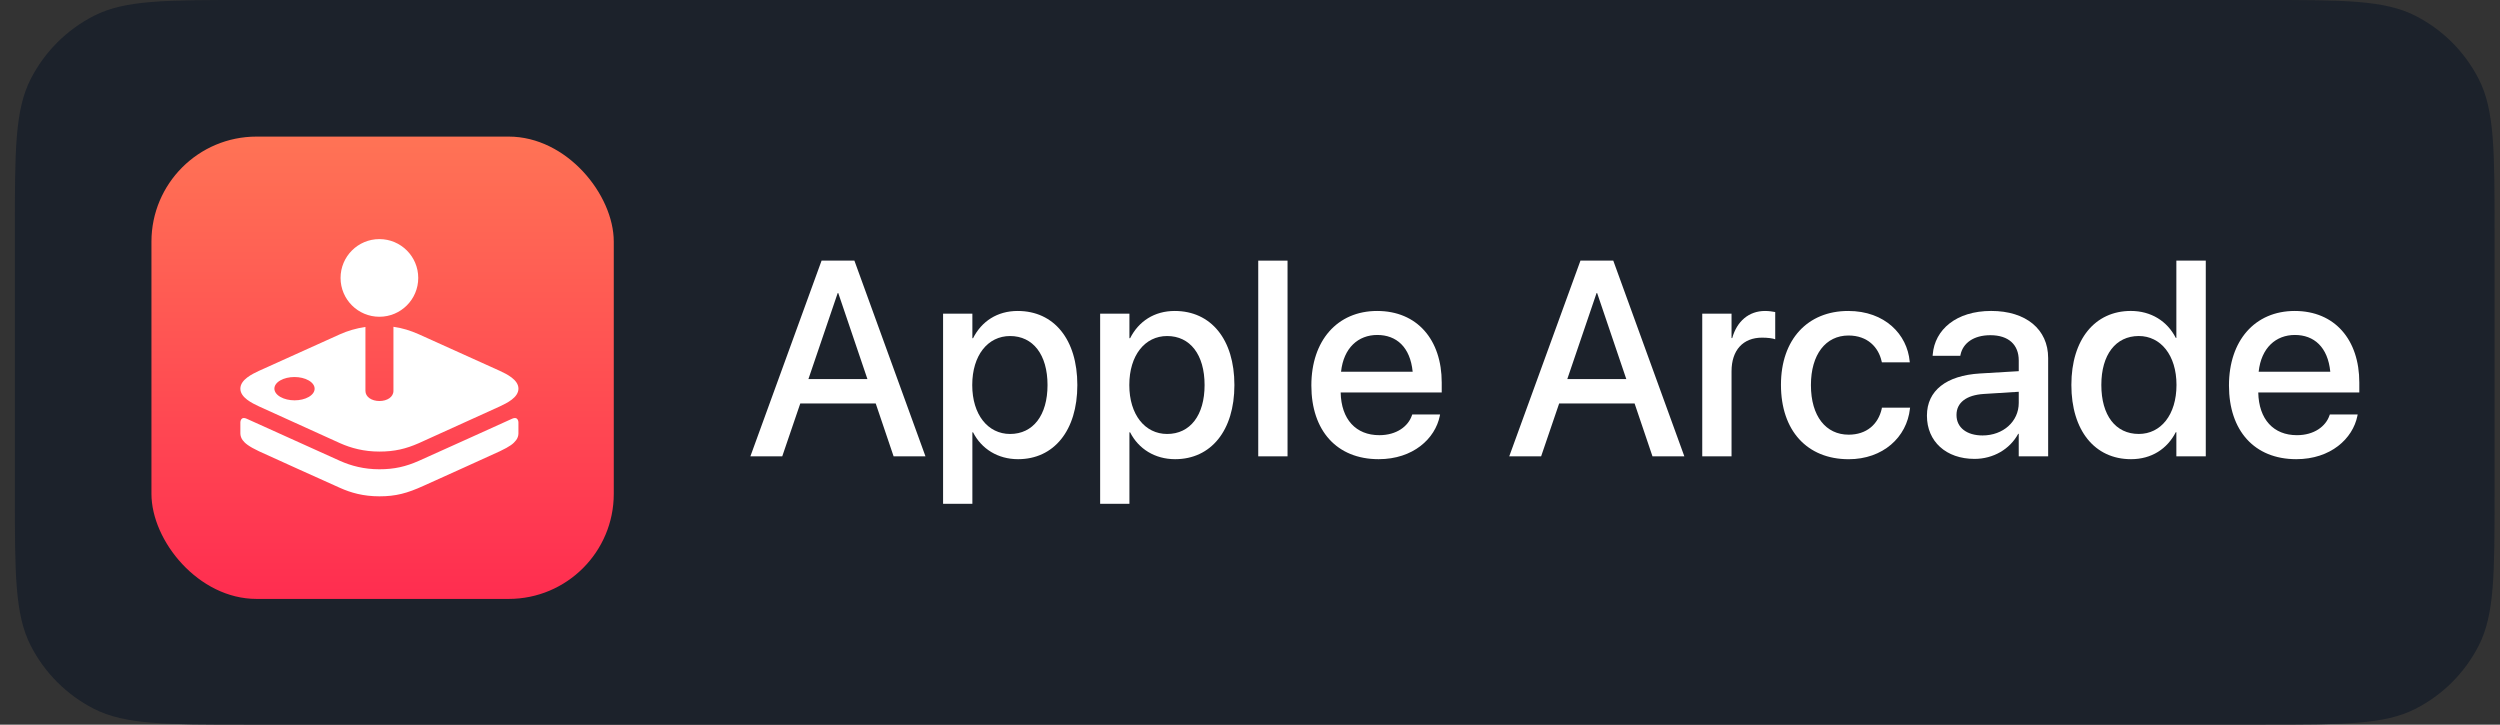 <svg width="138" height="40" viewBox="0 0 138 40" fill="none" xmlns="http://www.w3.org/2000/svg">
<rect x="0" y="0" width="138" height="40" fill="#333333" stroke="none"/>
<path d="M0.82 12.8C0.82 8.32 0.82 6.079 1.692 4.368C2.459 2.863 3.683 1.639 5.188 0.872C6.9 0 9.14 0 13.62 0H124.9C129.381 0 131.621 0 133.332 0.872C134.838 1.639 136.061 2.863 136.828 4.368C137.7 6.079 137.7 8.32 137.7 12.8V27.2C137.7 31.68 137.7 33.921 136.828 35.632C136.061 37.137 134.838 38.361 133.332 39.128C131.621 40 129.381 40 124.9 40H13.62C9.14 40 6.9 40 5.188 39.128C3.683 38.361 2.459 37.137 1.692 35.632C0.82 33.921 0.82 31.68 0.82 27.2V12.8Z" fill="#1C222B"/>
<rect x="8.36" y="7.54" width="25.52" height="25.52" rx="5.8" fill="url(#paint0_linear_14972_64706)"/>
<path d="M27.59 24.91C27.131 25.128 24.307 26.396 23.389 26.813C22.471 27.231 21.847 27.397 20.946 27.397C20.045 27.397 19.36 27.196 18.771 26.932C18.282 26.714 14.752 25.125 14.296 24.91C13.723 24.64 13.516 24.462 13.393 24.295C13.317 24.192 13.268 24.053 13.268 23.929V23.318C13.268 23.318 13.268 22.953 13.626 23.118C13.626 23.118 18.183 25.177 18.766 25.439C19.379 25.713 20.096 25.904 20.939 25.904C21.782 25.904 22.407 25.752 23.119 25.439C23.831 25.125 28.259 23.118 28.259 23.118C28.617 22.954 28.617 23.318 28.617 23.318V23.929C28.617 24.053 28.572 24.189 28.492 24.294C28.34 24.493 28.165 24.636 27.59 24.91ZM28.618 21.453C28.618 21.948 27.972 22.253 27.59 22.434L23.12 24.462C22.407 24.775 21.783 24.927 20.94 24.927C20.096 24.927 19.38 24.737 18.767 24.462L14.297 22.434C13.915 22.253 13.268 21.948 13.268 21.453C13.268 20.956 13.927 20.644 14.297 20.47L18.767 18.452C19.184 18.265 19.652 18.123 20.172 18.048V21.576C20.172 21.913 20.518 22.136 20.945 22.136C21.372 22.136 21.718 21.916 21.718 21.576V18.039C22.207 18.107 22.645 18.243 23.121 18.453L27.59 20.471C27.961 20.645 28.618 20.956 28.618 21.453ZM17.04 21C16.605 20.749 15.901 20.749 15.469 21C15.036 21.251 15.04 21.659 15.476 21.91C15.911 22.161 16.612 22.161 17.045 21.91C17.477 21.658 17.475 21.251 17.04 21ZM18.799 15.342C18.799 14.158 19.759 13.198 20.943 13.198C22.127 13.198 23.087 14.158 23.087 15.342C23.087 16.526 22.127 17.485 20.943 17.485C19.759 17.485 18.799 16.526 18.799 15.342Z" fill="white"/>
<path fill-rule="evenodd" clip-rule="evenodd" d="M114.34 21.252V21.244C114.34 18.736 115.642 17.164 117.62 17.164C118.735 17.164 119.633 17.725 120.104 18.653H120.135V14.386H121.759V25.189H120.135V23.856H120.104C119.633 24.778 118.764 25.347 117.633 25.347C115.628 25.347 114.34 23.76 114.34 21.252ZM120.142 21.252V21.244C120.142 19.612 119.273 18.548 118.061 18.548C116.787 18.548 115.994 19.581 115.994 21.244V21.252C115.994 22.929 116.78 23.954 118.061 23.954C119.281 23.955 120.142 22.892 120.142 21.252Z" fill="white"/>
<path fill-rule="evenodd" clip-rule="evenodd" d="M45.351 14.387H47.163L51.086 25.19H49.327L48.339 22.27H44.176L43.18 25.19H41.421L45.351 14.387ZM44.625 20.923H47.881L46.272 16.176H46.241L44.625 20.923Z" fill="white"/>
<path fill-rule="evenodd" clip-rule="evenodd" d="M52.058 17.314H53.675V18.669H53.713C54.184 17.734 55.053 17.165 56.176 17.165C58.183 17.165 59.469 18.737 59.469 21.253V21.259C59.469 23.768 58.175 25.347 56.197 25.347C55.082 25.347 54.176 24.778 53.713 23.865H53.675V27.81H52.058V17.314ZM57.823 21.259V21.252C57.823 19.574 57.022 18.549 55.756 18.549C54.529 18.549 53.668 19.613 53.668 21.252V21.259C53.668 22.892 54.537 23.955 55.756 23.955C57.029 23.955 57.823 22.921 57.823 21.259Z" fill="white"/>
<path fill-rule="evenodd" clip-rule="evenodd" d="M62.344 17.314H60.728V27.81H62.344V23.865H62.383C62.846 24.778 63.752 25.347 64.867 25.347C66.844 25.347 68.139 23.768 68.139 21.259V21.253C68.139 18.737 66.852 17.165 64.845 17.165C63.722 17.165 62.854 17.734 62.383 18.669H62.344V17.314ZM66.493 21.252V21.259C66.493 22.921 65.699 23.955 64.426 23.955C63.206 23.955 62.338 22.892 62.338 21.259V21.252C62.338 19.613 63.199 18.549 64.426 18.549C65.692 18.549 66.493 19.574 66.493 21.252Z" fill="white"/>
<path d="M69.455 14.387H71.072V25.19H69.455V14.387Z" fill="white"/>
<path fill-rule="evenodd" clip-rule="evenodd" d="M72.387 21.274V21.282C72.387 23.768 73.787 25.346 76.1 25.347C78.009 25.347 79.222 24.21 79.477 22.959L79.492 22.877H77.957L77.935 22.936C77.733 23.528 77.097 24.022 76.139 24.022C74.851 24.022 74.034 23.153 74.005 21.663H79.583V21.117C79.583 18.752 78.227 17.165 76.019 17.165C73.81 17.165 72.387 18.811 72.387 21.274ZM77.979 20.518H74.026C74.168 19.2 74.977 18.49 76.025 18.49C77.081 18.49 77.844 19.156 77.979 20.518Z" fill="white"/>
<path fill-rule="evenodd" clip-rule="evenodd" d="M87.241 14.387H89.053L92.976 25.19H91.217L90.229 22.27H86.066L85.07 25.19H83.31L87.241 14.387ZM86.515 20.923H89.771L88.162 16.176H88.131L86.515 20.923Z" fill="white"/>
<path d="M95.581 17.314H93.964V25.19H95.581V20.496C95.581 19.32 96.225 18.638 97.266 18.638C97.58 18.638 97.865 18.676 97.992 18.729V17.225L97.977 17.222C97.849 17.199 97.654 17.165 97.43 17.165C96.532 17.165 95.873 17.741 95.619 18.662H95.581V17.314Z" fill="white"/>
<path d="M98.309 21.245V21.237C98.309 18.744 99.777 17.165 102.023 17.165C104.052 17.165 105.28 18.467 105.414 19.949L105.422 20.002H103.88L103.865 19.942C103.693 19.172 103.093 18.52 102.037 18.52C100.78 18.52 99.963 19.568 99.963 21.253V21.26C99.963 22.982 100.795 23.994 102.045 23.994C103.041 23.994 103.677 23.417 103.872 22.564L103.88 22.503H105.437L105.429 22.557C105.258 24.136 103.94 25.349 102.045 25.349C99.748 25.346 98.309 23.768 98.309 21.245Z" fill="white"/>
<path fill-rule="evenodd" clip-rule="evenodd" d="M106.367 22.936V22.952C106.367 24.366 107.422 25.332 108.994 25.331C110.034 25.331 110.948 24.792 111.405 23.946H111.434V25.189H113.058V19.762C113.058 18.182 111.839 17.164 109.914 17.164C107.975 17.164 106.8 18.203 106.688 19.559L106.68 19.641H108.208L108.222 19.574C108.358 18.945 108.935 18.503 109.87 18.503C110.873 18.503 111.435 19.028 111.435 19.897V20.489L109.293 20.616C107.43 20.728 106.367 21.567 106.367 22.936ZM111.435 22.241C111.435 23.266 110.574 24.037 109.436 24.037C108.568 24.037 107.999 23.603 107.999 22.914V22.898C107.999 22.233 108.537 21.806 109.511 21.746L111.435 21.626V22.241Z" fill="white"/>
<path fill-rule="evenodd" clip-rule="evenodd" d="M123.039 21.274V21.282C123.039 23.768 124.439 25.346 126.752 25.347C128.66 25.347 129.874 24.21 130.128 22.959L130.143 22.877H128.608L128.586 22.936C128.384 23.528 127.749 24.022 126.79 24.022C125.502 24.022 124.686 23.153 124.656 21.663H130.234V21.117C130.234 18.752 128.878 17.165 126.67 17.165C124.461 17.165 123.039 18.811 123.039 21.274ZM128.632 20.518H124.678C124.82 19.2 125.629 18.49 126.678 18.49C127.733 18.49 128.497 19.156 128.632 20.518Z" fill="white"/>
<defs>
<linearGradient id="paint0_linear_14972_64706" x1="21.12" y1="33.059" x2="21.12" y2="7.54" gradientUnits="userSpaceOnUse">
<stop stop-color="#FF2D50"/>
<stop offset="1" stop-color="#FF7355"/>
</linearGradient>
</defs>
</svg>
